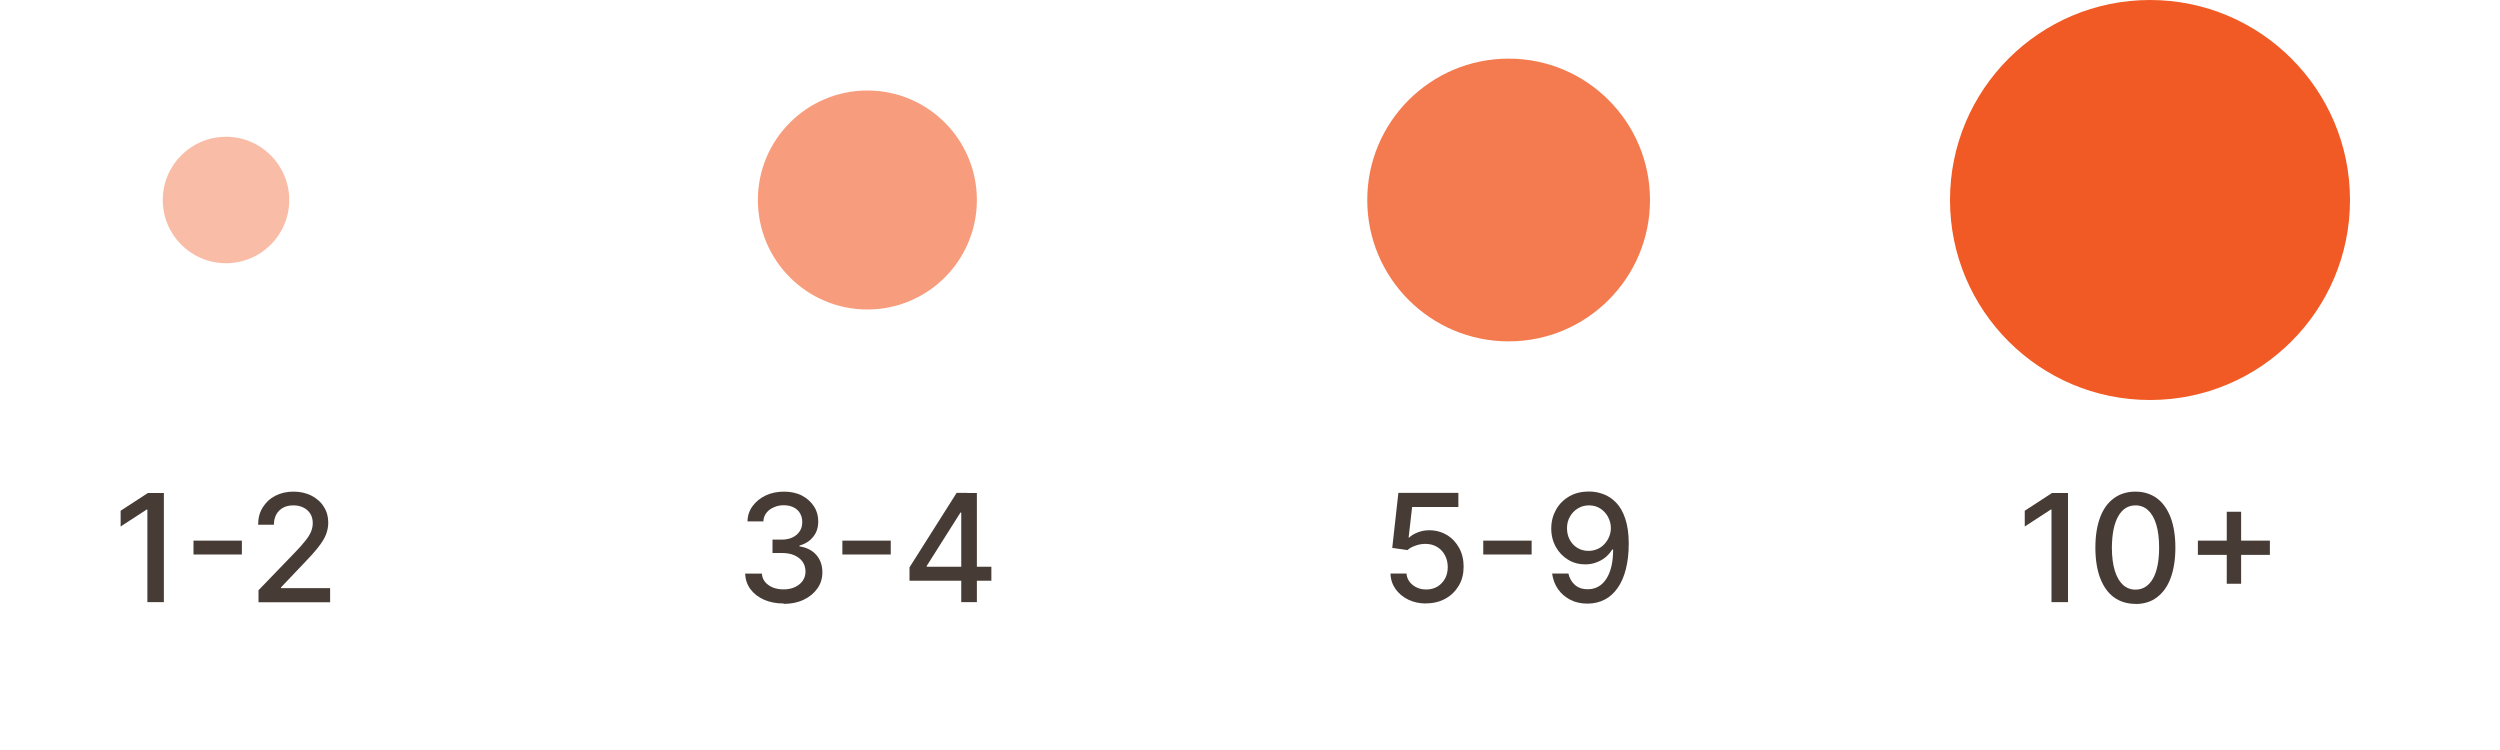 <?xml version="1.0" encoding="UTF-8"?>
<svg id="Layer_1" data-name="Layer 1" xmlns="http://www.w3.org/2000/svg" width="200" height="60" viewBox="0 0 200 60">
  <defs>
    <style>
      .cls-1 {
        fill: #f79c7c;
      }

      .cls-2 {
        fill: #f47b50;
      }

      .cls-3 {
        fill: #f9bda7;
      }

      .cls-4 {
        fill: #f15a24;
      }

      .cls-5 {
        fill: #463c35;
      }
    </style>
  </defs>
  <g>
    <path class="cls-5" d="m165.44,39.44v8.73h-1.32v-7.41h-.05l-2.09,1.36v-1.26l2.18-1.42h1.28Z"/>
    <path class="cls-5" d="m170.84,48.31c-.67,0-1.25-.18-1.73-.53s-.84-.87-1.1-1.54c-.25-.67-.38-1.48-.38-2.43s.13-1.75.38-2.42c.25-.67.62-1.18,1.1-1.53.48-.35,1.05-.53,1.72-.53s1.24.18,1.72.53c.48.35.84.87,1.1,1.53.25.67.38,1.48.38,2.42s-.13,1.76-.38,2.44c-.25.67-.62,1.18-1.1,1.54s-1.05.53-1.72.53Zm0-1.14c.59,0,1.05-.29,1.39-.87.33-.58.5-1.41.5-2.5,0-.72-.08-1.34-.23-1.84-.15-.5-.37-.88-.65-1.14-.28-.26-.62-.39-1.01-.39-.59,0-1.05.29-1.38.87-.33.58-.5,1.41-.51,2.5,0,.73.08,1.34.23,1.84.15.5.37.88.65,1.14.28.26.62.39,1.01.39Z"/>
    <path class="cls-5" d="m175.83,44.39v-1.14h5.76v1.14h-5.76Zm2.31,2.31v-5.76h1.15v5.76h-1.15Z"/>
  </g>
  <circle class="cls-4" cx="172" cy="16" r="16"/>
  <g>
    <path class="cls-5" d="m114.1,48.28c-.53,0-1.01-.1-1.44-.31s-.76-.49-1.02-.85c-.25-.36-.39-.77-.4-1.24h1.28c.03.38.2.68.5.92.3.24.66.36,1.08.36.33,0,.63-.08.89-.23.26-.16.46-.37.61-.64.15-.27.22-.58.22-.93s-.08-.67-.23-.95c-.15-.28-.36-.5-.63-.66s-.58-.24-.92-.24c-.26,0-.53.04-.8.14-.27.09-.48.21-.65.36l-1.21-.18.49-4.4h4.8v1.13h-3.7l-.28,2.44h.05c.17-.17.4-.3.68-.41.28-.11.59-.17.91-.17.53,0,1,.13,1.42.38.42.25.74.6.98,1.03.24.44.36.94.36,1.5,0,.57-.12,1.07-.38,1.51-.26.44-.61.79-1.07,1.05-.45.25-.97.38-1.56.38Z"/>
    <path class="cls-5" d="m122.53,43.25v1.11h-3.87v-1.11h3.87Z"/>
    <path class="cls-5" d="m127.12,39.32c.39,0,.77.07,1.15.21.38.14.72.37,1.02.68.31.32.55.74.73,1.28.18.54.28,1.2.28,2,0,.76-.08,1.44-.23,2.04-.15.59-.37,1.1-.66,1.51-.29.41-.63.72-1.04.93s-.86.32-1.37.32-.98-.1-1.38-.31-.73-.49-.98-.85c-.25-.36-.41-.78-.47-1.25h1.3c.09.38.26.68.52.91.26.23.6.35,1.02.35.64,0,1.14-.28,1.5-.84.36-.56.54-1.34.54-2.34h-.07c-.15.24-.33.45-.55.63-.22.18-.47.31-.74.41-.27.1-.56.15-.87.15-.5,0-.96-.12-1.37-.37s-.74-.59-.98-1.02c-.24-.43-.37-.92-.37-1.48s.13-1.05.38-1.5c.25-.45.6-.8,1.06-1.07s.99-.39,1.6-.39Zm0,1.11c-.33,0-.63.08-.9.25-.27.16-.47.38-.63.66s-.23.58-.23.92.07.64.22.92.35.49.61.65c.26.16.56.24.89.24.25,0,.48-.05.7-.14s.41-.23.57-.4c.16-.17.29-.37.38-.59.09-.22.14-.45.14-.69,0-.32-.08-.62-.23-.9-.15-.28-.36-.5-.62-.67s-.57-.25-.9-.25Z"/>
  </g>
  <circle class="cls-2" cx="120.69" cy="16" r="11.31"/>
  <g>
    <path class="cls-5" d="m62.7,48.28c-.59,0-1.11-.1-1.57-.3-.46-.2-.82-.48-1.09-.84s-.41-.78-.43-1.25h1.34c.02.26.1.48.26.67.16.19.36.33.62.44.26.1.54.15.85.15.34,0,.65-.06.91-.18s.47-.29.62-.5c.15-.21.23-.46.23-.74s-.07-.55-.22-.77c-.15-.22-.37-.4-.65-.53-.29-.13-.63-.19-1.03-.19h-.74v-1.07h.74c.32,0,.61-.06.85-.17.25-.12.44-.28.58-.49.14-.21.21-.45.21-.74s-.06-.5-.18-.71-.29-.36-.51-.47c-.22-.11-.48-.17-.78-.17s-.55.05-.79.16c-.25.1-.45.25-.6.44s-.24.42-.25.69h-1.27c.01-.47.15-.89.42-1.24.27-.36.62-.64,1.05-.84s.92-.3,1.46-.3,1.04.11,1.45.33c.41.22.72.51.95.87s.33.76.33,1.18c0,.49-.13.9-.41,1.24-.27.34-.64.57-1.09.69v.07c.58.09,1.03.32,1.35.69.32.37.48.83.48,1.39,0,.48-.13.91-.4,1.29s-.63.68-1.1.9c-.46.22-.99.33-1.59.33Z"/>
    <path class="cls-5" d="m71.26,43.25v1.11h-3.87v-1.11h3.87Z"/>
    <path class="cls-5" d="m72.76,46.46v-1.07l3.77-5.96h.84v1.57h-.53l-2.7,4.27v.07h5.17v1.12h-6.55Zm4.14,1.7v-2.51s0-6.21,0-6.21h1.25v8.73h-1.26Z"/>
  </g>
  <circle class="cls-1" cx="69.39" cy="16" r="8.76"/>
  <g>
    <path class="cls-5" d="m13.11,39.44v8.73h-1.32v-7.41h-.05l-2.09,1.36v-1.26l2.18-1.42h1.28Z"/>
    <path class="cls-5" d="m19.35,43.25v1.11h-3.87v-1.11h3.87Z"/>
    <path class="cls-5" d="m20.68,48.17v-.95l2.95-3.06c.32-.33.58-.62.78-.88.21-.25.36-.49.46-.72.1-.23.15-.47.15-.72,0-.29-.07-.54-.2-.75-.14-.21-.32-.38-.56-.49-.24-.12-.5-.17-.8-.17-.31,0-.58.06-.82.19-.23.13-.41.31-.54.54-.12.23-.19.51-.19.82h-1.26c0-.53.12-1,.37-1.39.25-.4.58-.71,1.01-.93.43-.22.91-.33,1.45-.33s1.03.11,1.45.33c.42.22.75.51.98.89.24.37.35.79.35,1.26,0,.32-.06.64-.18.95-.12.31-.33.65-.63,1.03-.3.38-.71.84-1.24,1.38l-1.73,1.82v.06h3.93v1.13h-5.74Z"/>
  </g>
  <circle class="cls-3" cx="18.08" cy="16" r="5.06"/>
</svg>